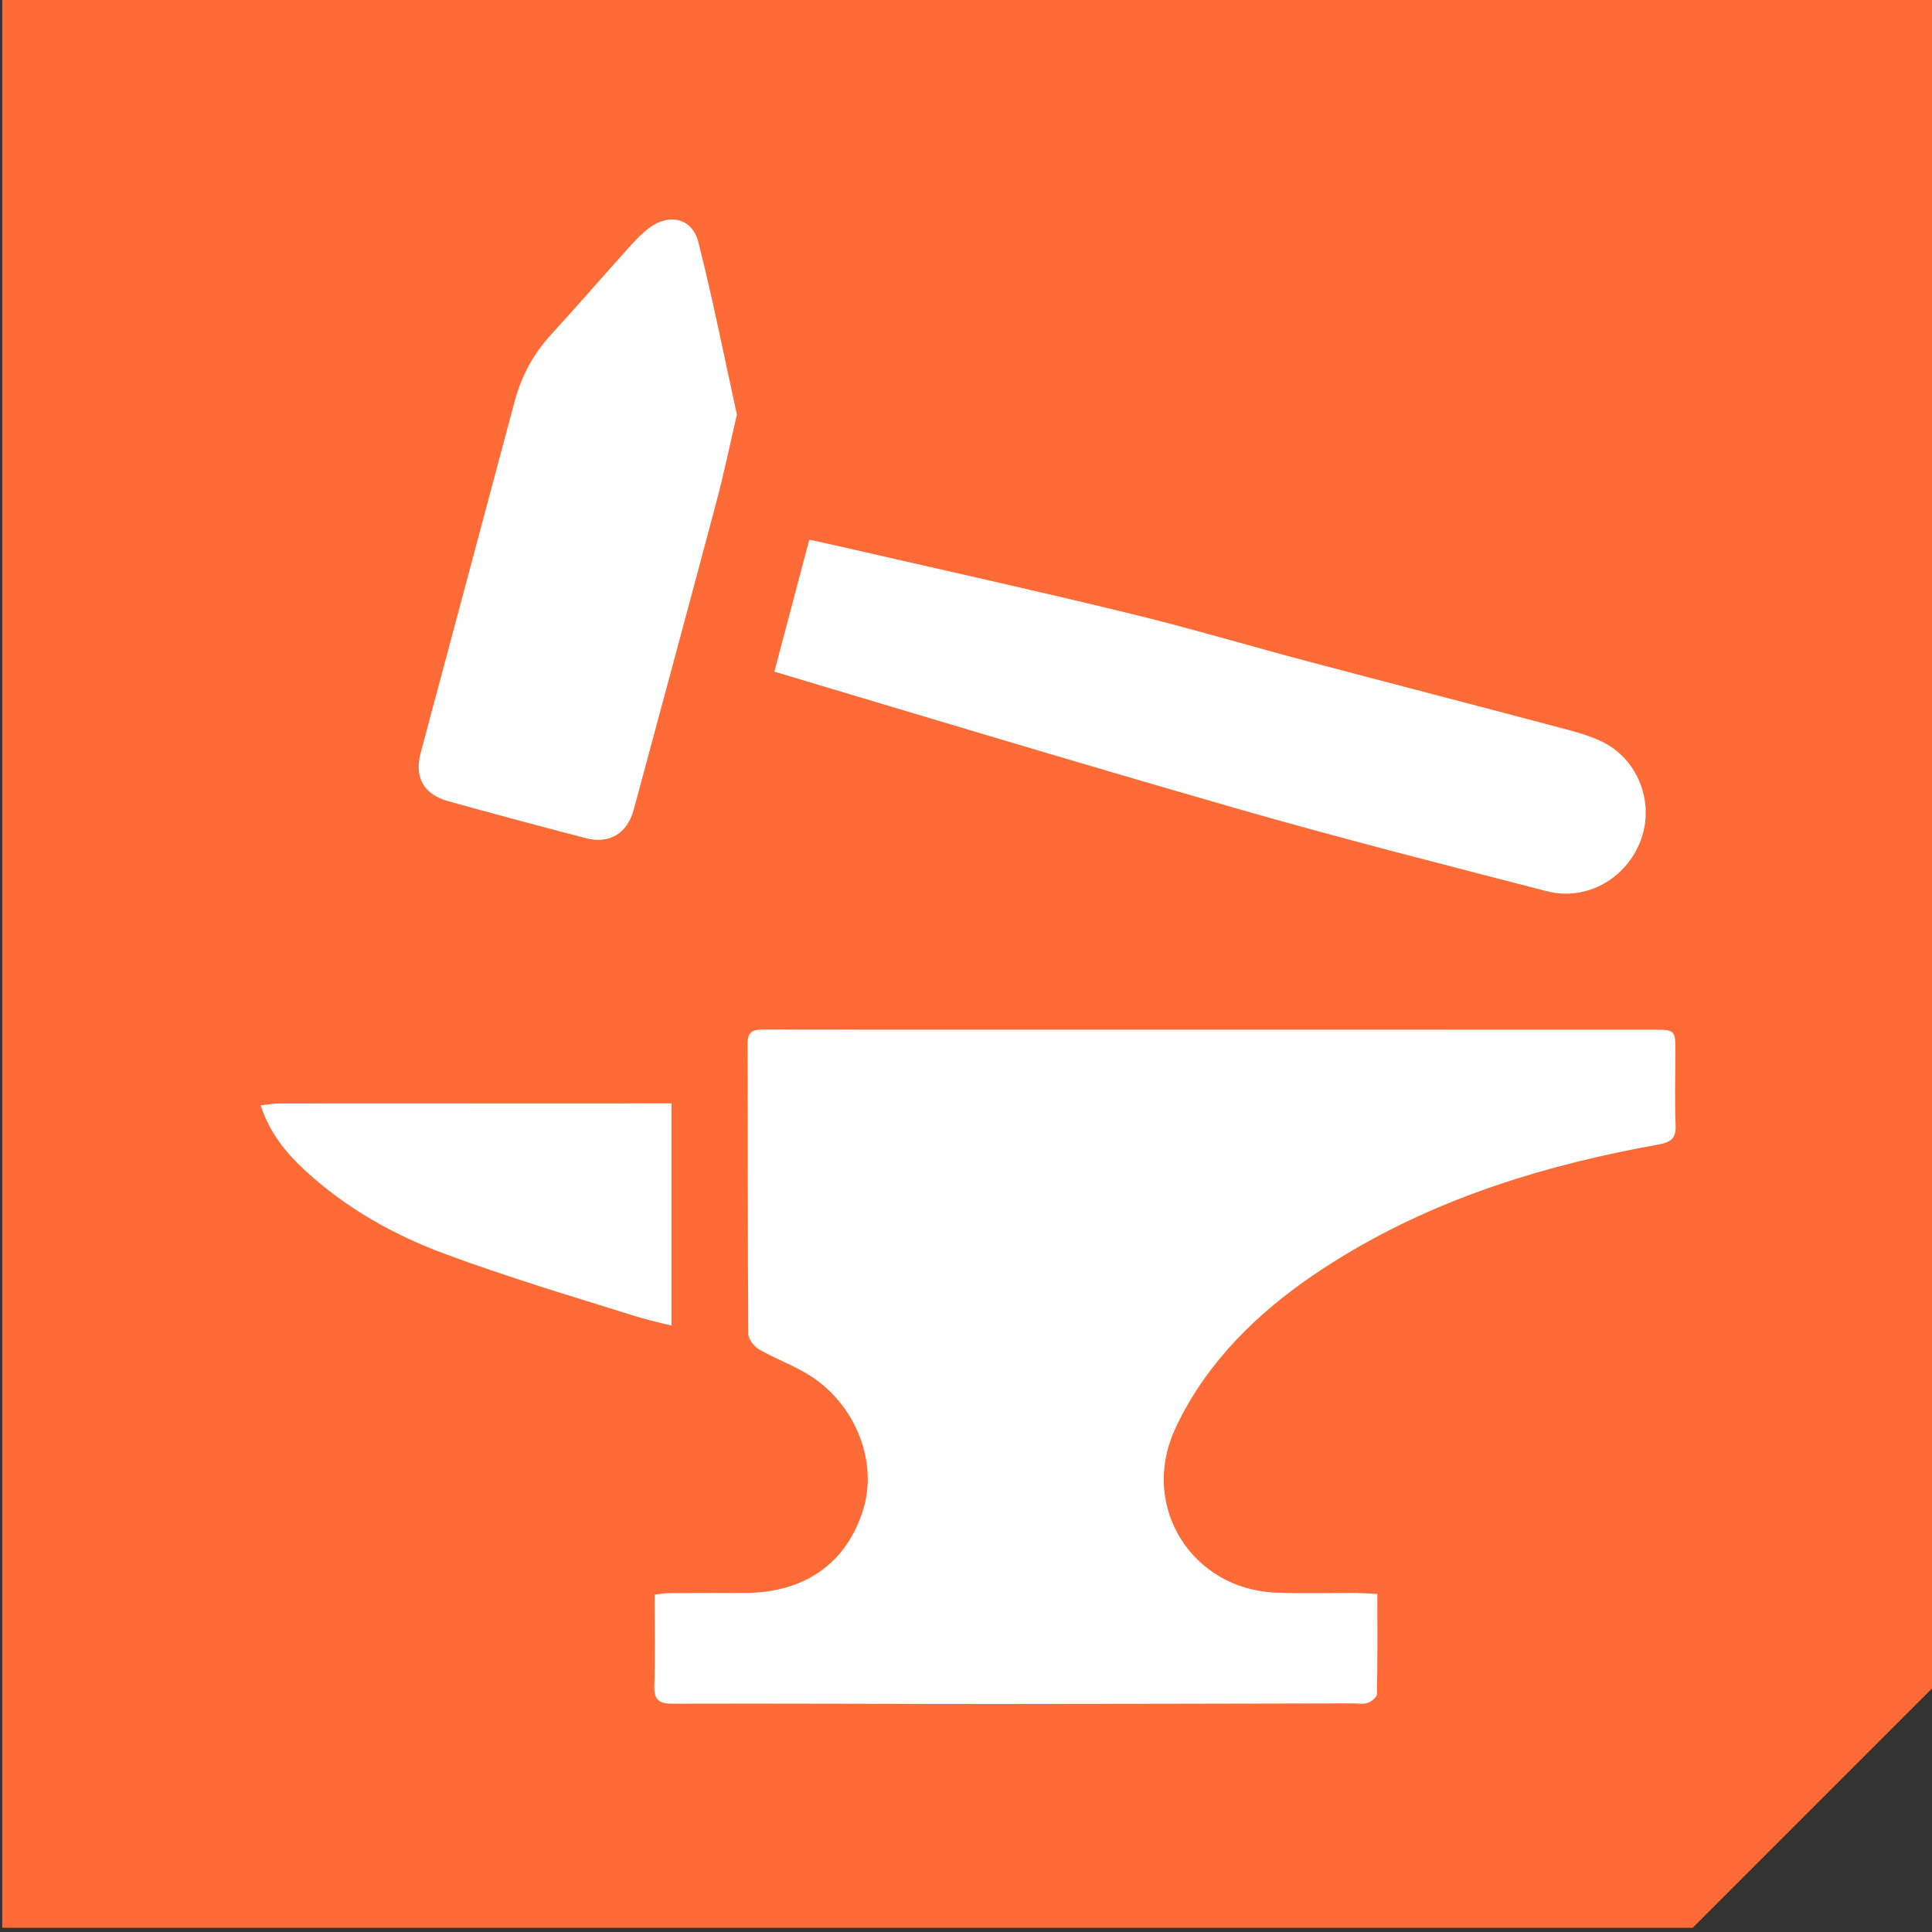 <?xml version="1.0" encoding="utf-8"?>
<!-- Generator: Adobe Illustrator 28.3.0, SVG Export Plug-In . SVG Version: 6.00 Build 0)  -->
<svg version="1.1" id="Layer_1" xmlns="http://www.w3.org/2000/svg" xmlns:xlink="http://www.w3.org/1999/xlink" x="0px" y="0px"
	 viewBox="0 0 428.23 428.23" style="enable-background:new 0 0 428.23 428.23;" xml:space="preserve">
<rect x="0" y="0" width="428.23" height="428.23" fill="#333333" stroke="none"/>
<style type="text/css">
	.st0{fill:#FF6B36;}
	.st1{fill:#FFFFFF;}
</style>
<g>
	<g>
		<polygon class="st0" points="0.49,-0.94 428.72,-0.94 428.72,373.76 375.19,427.29 0.49,427.29 		"/>
	</g>
	<g>
		<g>
			<path class="st1" d="M305.29,353.3c0,7.59,0.06,14.9-0.09,22.21c-0.01,0.69-1.23,1.66-2.07,1.94c-1.03,0.35-2.26,0.11-3.4,0.11
				c-26.25,0.05-52.5,0.12-78.75,0.13c-23.95,0-47.91-0.13-71.86-0.06c-3.15,0.01-4.19-0.91-4.09-4.08
				c0.22-6.57,0.06-13.14,0.06-20.1c1.33-0.14,2.41-0.33,3.49-0.34c5.58-0.04,11.16-0.01,16.74-0.04
				c13.19-0.08,22.44-6.7,26.05-18.61c3.12-10.28-1.48-22.61-11.32-29.22c-3.64-2.44-7.93-3.91-11.76-6.12
				c-1.14-0.65-2.42-2.29-2.43-3.48c-0.15-21.43-0.06-42.86-0.16-64.29c-0.01-3.05,1.55-3.14,3.81-3.14
				c20.42,0.04,40.83,0.02,61.25,0.02c45.15,0,90.29,0,135.44,0.01c5.19,0,5.17,0.01,5.15,5.17c-0.02,5.32-0.16,10.66,0.05,15.97
				c0.12,2.93-1,3.8-3.79,4.3c-24.48,4.4-48.05,11.52-69.52,24.47c-12.93,7.8-24.51,17.16-32.88,29.98c-1.86,2.85-3.53,5.88-4.92,9
				c-7.52,16.87,3.89,35.12,22.46,35.87c5.95,0.24,11.92,0.05,17.88,0.08C302.01,353.1,303.37,353.21,305.29,353.3z"/>
		</g>
		<g>
			<path class="st1" d="M165.49,116.57c8.3,1.83,16.2,3.52,24.07,5.32c20.37,4.66,40.76,9.2,61.06,14.14
				c13.16,3.2,26.15,7.09,39.24,10.56c18.59,4.93,37.22,9.73,55.8,14.68c3.41,0.91,6.93,1.79,10.01,3.42
				c7.69,4.09,11.02,13.56,8,21.58c-3.19,8.48-12.04,13.53-20.77,11.28c-22.92-5.93-45.89-11.76-68.64-18.3
				c-37.11-10.67-74.08-21.84-111.07-32.91c-5.56-1.66-5.66-0.34-3.83-7.2C161.35,131.72,163.39,124.31,165.49,116.57z"/>
		</g>
		<g>
			<path class="st1" d="M163.33,91.9c-1.53,6.56-2.85,12.99-4.54,19.33c-6.04,22.75-12.19,45.48-18.32,68.21
				c-1.43,5.3-5.39,7.72-10.69,6.33c-10.16-2.65-20.31-5.37-30.44-8.18c-5.44-1.51-7.54-5.32-6.1-10.71
				c6.92-25.92,13.89-51.84,20.79-77.77c1.5-5.62,4.09-10.56,8.04-14.87c5.9-6.45,11.62-13.05,17.47-19.55
				c1.35-1.5,2.77-2.99,4.38-4.19c4.43-3.31,9.52-2.15,10.87,3.19C158,66.32,160.52,79.11,163.33,91.9z"/>
		</g>
		<g>
			<path class="st1" d="M157.56,295.76c-5.97-1.42-11.58-2.43-16.99-4.11c-14-4.35-28.06-8.59-41.8-13.66
				c-11.43-4.22-22.08-10.18-31.15-18.56c-4.22-3.89-7.82-8.25-9.84-14.42c1.57-0.17,2.86-0.42,4.15-0.42
				c30.66-0.02,61.32-0.01,91.99-0.03c2.29,0,4.21-0.11,4.18,3.22c-0.12,15.07-0.05,30.15-0.08,45.23
				C158.02,293.73,157.78,294.46,157.56,295.76z"/>
		</g>
	</g>
	<g>
		<rect x="148.83" y="217.41" class="st0" width="16" height="95.11"/>
	</g>
	<g>
		
			<rect x="119.92" y="125.28" transform="matrix(0.256 -0.967 0.967 0.256 -4.248 261.031)" class="st0" width="95.11" height="16"/>
	</g>
</g>
</svg>
